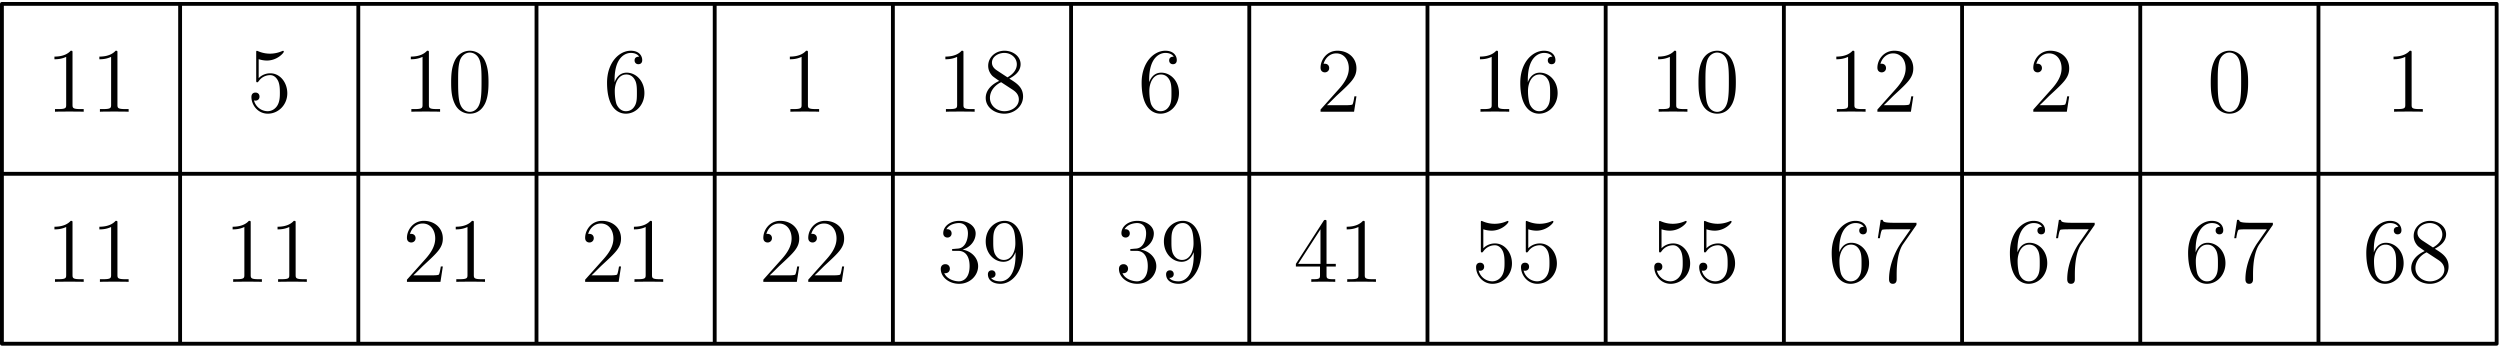 <svg xmlns="http://www.w3.org/2000/svg" width="868" height="120" viewBox="0 -90 651 90"><g id="page1"><path fill="none" stroke="#000" stroke-linecap="round" stroke-linejoin="round" d="M.5-.496h649.629M.5-44.738h649.629M.5-88.984h649.629M.5-.496v-88.488M46.902-.496v-88.488M93.305-.496v-88.488M139.707-.496v-88.488M186.109-.496v-88.488M232.508-.496v-88.488M278.91-.496v-88.488M325.313-.496v-88.488M371.715-.496v-88.488M418.117-.496v-88.488M464.52-.496v-88.488M510.922-.496v-88.488M557.324-.496v-88.488M603.727-.496v-88.488M650.129-.496v-88.488"/><path d="M18.883-31.918c0-.55 0-.574-.477-.574-.574.648-1.77 1.531-4.23 1.531v.691c.55 0 1.742 0 3.058-.62v12.449c0 .863-.074 1.148-2.175 1.148h-.739v.691c.64-.046 2.961-.046 3.75-.046s3.082 0 3.727.046v-.691h-.742c-2.102 0-2.172-.285-2.172-1.148zm11.699 0c0-.55 0-.574-.477-.574-.574.648-1.77 1.531-4.23 1.531v.691c.55 0 1.742 0 3.059-.62v12.449c0 .863-.075 1.148-2.176 1.148h-.738v.691c.644-.046 2.96-.046 3.75-.046.789 0 3.082 0 3.726.046v-.691h-.738c-2.102 0-2.176-.285-2.176-1.148zm34.699 0c0-.55 0-.574-.476-.574-.575.648-1.77 1.531-4.23 1.531v.691c.55 0 1.745 0 3.058-.62v12.449c0 .863-.07 1.148-2.172 1.148h-.742v.691c.644-.046 2.96-.046 3.75-.046.789 0 3.086 0 3.726.046v-.691h-.738c-2.101 0-2.176-.285-2.176-1.148zm11.703 0c0-.55 0-.574-.48-.574-.574.648-1.77 1.531-4.23 1.531v.691c.55 0 1.745 0 3.058-.62v12.449c0 .863-.07 1.148-2.172 1.148h-.742v.691c.644-.046 2.965-.046 3.754-.046.785 0 3.082 0 3.726.046v-.691h-.742c-2.101 0-2.172-.285-2.172-1.148zm38.329 11.305h-.524c-.07.406-.262 1.718-.5 2.101-.168.215-1.531.215-2.25.215h-4.418c.645-.55 2.102-2.078 2.723-2.652 3.633-3.348 4.969-4.59 4.969-6.953 0-2.75-2.172-4.59-4.946-4.59s-4.398 2.367-4.398 4.422c0 1.218 1.054 1.218 1.125 1.218.5 0 1.125-.359 1.125-1.125 0-.668-.457-1.12-1.125-1.12-.215 0-.262 0-.336.023.457-1.625 1.746-2.723 3.301-2.723 2.031 0 3.273 1.695 3.273 3.895 0 2.03-1.172 3.8-2.535 5.328l-4.828 5.402v.57h8.726zm8.07-11.305c0-.55 0-.574-.477-.574-.574.648-1.769 1.531-4.23 1.531v.691c.551 0 1.742 0 3.058-.62v12.449c0 .863-.074 1.148-2.175 1.148h-.739v.691c.645-.046 2.961-.046 3.75-.046s3.082 0 3.727.046v-.691h-.742c-2.102 0-2.172-.285-2.172-1.148zm38.332 11.305h-.527c-.071.406-.262 1.718-.5 2.101-.168.215-1.532.215-2.247.215h-4.421c.644-.55 2.101-2.078 2.722-2.652 3.637-3.348 4.973-4.59 4.973-6.953 0-2.75-2.176-4.59-4.949-4.59-2.77 0-4.395 2.367-4.395 4.422 0 1.218 1.051 1.218 1.121 1.218.504 0 1.125-.359 1.125-1.125 0-.668-.453-1.12-1.125-1.12-.211 0-.262 0-.332.023.453-1.625 1.746-2.723 3.297-2.723 2.031 0 3.273 1.695 3.273 3.895 0 2.03-1.167 3.8-2.531 5.328l-4.828 5.402v.57h8.723zm8.066-11.305c0-.55 0-.574-.476-.574-.575.648-1.77 1.531-4.231 1.531v.691c.551 0 1.746 0 3.059-.62v12.449c0 .863-.07 1.148-2.172 1.148h-.742v.691c.644-.046 2.961-.046 3.75-.046s3.086 0 3.726.046v-.691h-.738c-2.102 0-2.176-.285-2.176-1.148zm38.332 11.305h-.523c-.074.406-.262 1.718-.5 2.101-.168.215-1.531.215-2.25.215h-4.418c.644-.55 2.101-2.078 2.723-2.652 3.632-3.348 4.968-4.59 4.968-6.953 0-2.75-2.172-4.59-4.945-4.59s-4.398 2.367-4.398 4.422c0 1.218 1.05 1.218 1.125 1.218.5 0 1.121-.359 1.121-1.125 0-.668-.453-1.12-1.121-1.12-.215 0-.262 0-.336.023.457-1.625 1.746-2.723 3.3-2.723 2.032 0 3.274 1.695 3.274 3.895 0 2.03-1.172 3.8-2.535 5.328l-4.828 5.402v.57h8.722zm11.7 0h-.524c-.07.406-.262 1.718-.5 2.101-.168.215-1.531.215-2.25.215h-4.418c.645-.55 2.102-2.078 2.723-2.652 3.633-3.348 4.969-4.59 4.969-6.953 0-2.75-2.172-4.59-4.946-4.59s-4.398 2.367-4.398 4.422c0 1.218 1.054 1.218 1.125 1.218.5 0 1.125-.359 1.125-1.125 0-.668-.457-1.12-1.125-1.12-.215 0-.262 0-.336.023.457-1.625 1.746-2.723 3.301-2.723 2.031 0 3.273 1.695 3.273 3.895 0 2.03-1.172 3.8-2.535 5.328l-4.828 5.402v.57h8.726zm28.585-4.567c-.406.024-.503.047-.503.266 0 .238.121.238.55.238h1.098c2.031 0 2.941 1.672 2.941 3.965 0 3.133-1.625 3.969-2.796 3.969-1.149 0-3.106-.551-3.801-2.13.765.122 1.457-.308 1.457-1.167 0-.695-.5-1.172-1.168-1.172-.574 0-1.196.332-1.196 1.242 0 2.125 2.125 3.871 4.778 3.871 2.844 0 4.949-2.175 4.949-4.59 0-2.195-1.769-3.918-4.062-4.324 2.078-.597 3.418-2.34 3.418-4.207 0-1.886-1.961-3.273-4.282-3.273-2.386 0-4.156 1.457-4.156 3.203 0 .957.742 1.148 1.102 1.148.5 0 1.074-.359 1.074-1.078 0-.765-.574-1.097-1.102-1.097-.144 0-.191 0-.261.023.906-1.625 3.156-1.625 3.273-1.625.789 0 2.344.36 2.344 2.7 0 .452-.075 1.792-.766 2.82-.719 1.05-1.531 1.125-2.176 1.148zm16.047 1.625c0 5.64-2.507 6.813-3.941 6.813-.574 0-1.84-.074-2.438-.91h.145c.168.05 1.023-.094 1.023-.98 0-.524-.355-.977-.976-.977s-1.004.406-1.004 1.027c0 1.48 1.195 2.484 3.273 2.484 2.989 0 5.879-3.18 5.879-8.363 0-6.43-2.676-8.031-4.777-8.031-2.633 0-4.949 2.199-4.949 5.351 0 3.157 2.222 5.309 4.613 5.309 1.77 0 2.676-1.293 3.152-2.512zm-3.058 1.242c-1.504 0-2.153-1.218-2.364-1.671-.382-.907-.382-2.055-.382-3.13 0-1.34 0-2.488.621-3.464.429-.649 1.074-1.34 2.367-1.34 1.359 0 2.051 1.195 2.293 1.746.476 1.168.476 3.2.476 3.559 0 2.008-.906 4.3-3.011 4.3m33.41-2.867c-.406.024-.5.047-.5.266 0 .238.117.238.547.238h1.101c2.032 0 2.938 1.672 2.938 3.965 0 3.133-1.625 3.969-2.793 3.969-1.149 0-3.11-.551-3.801-2.13.766.122 1.457-.308 1.457-1.167 0-.695-.504-1.172-1.172-1.172-.57 0-1.195.332-1.195 1.242 0 2.125 2.129 3.871 4.781 3.871 2.844 0 4.945-2.175 4.945-4.59 0-2.195-1.765-3.918-4.062-4.324 2.078-.597 3.418-2.34 3.418-4.207 0-1.886-1.957-3.273-4.277-3.273-2.391 0-4.161 1.457-4.161 3.203 0 .957.743 1.148 1.102 1.148.504 0 1.074-.359 1.074-1.078 0-.765-.57-1.097-1.097-1.097-.145 0-.192 0-.262.023.906-1.625 3.152-1.625 3.269-1.625.789 0 2.344.36 2.344 2.7 0 .452-.07 1.792-.765 2.82-.715 1.05-1.528 1.125-2.172 1.148zm16.051 1.625c0 5.64-2.508 6.813-3.946 6.813-.574 0-1.839-.074-2.437-.91h.144c.168.05 1.028-.094 1.028-.98 0-.524-.36-.977-.981-.977s-1.004.406-1.004 1.027c0 1.48 1.196 2.484 3.274 2.484 2.988 0 5.879-3.18 5.879-8.363 0-6.43-2.676-8.031-4.778-8.031-2.629 0-4.949 2.199-4.949 5.351 0 3.157 2.223 5.309 4.613 5.309 1.77 0 2.676-1.293 3.157-2.512zm-3.059 1.242c-1.508 0-2.152-1.218-2.367-1.671-.383-.907-.383-2.055-.383-3.13 0-1.34 0-2.488.621-3.464.43-.649 1.074-1.34 2.367-1.34 1.364 0 2.055 1.195 2.293 1.746.477 1.168.477 3.2.477 3.559 0 2.008-.906 4.3-3.008 4.3m37.637-9.843c0-.453 0-.575-.332-.575-.192 0-.266 0-.457.286l-7.192 11.16v.695h6.285v2.176c0 .883-.046 1.121-1.792 1.121h-.477v.691c.547-.046 2.437-.046 3.105-.046s2.582 0 3.129.046v-.691h-.476c-1.723 0-1.793-.238-1.793-1.121v-2.176h2.414v-.695h-2.414zm-1.574 1.863v9.008h-5.809zm11.531-1.625c0-.55 0-.574-.477-.574-.574.648-1.769 1.531-4.23 1.531v.691c.551 0 1.742 0 3.058-.62v12.449c0 .863-.074 1.148-2.175 1.148h-.739v.691c.645-.046 2.961-.046 3.75-.046s3.082 0 3.727.046v-.691h-.742c-2.102 0-2.172-.285-2.172-1.148zm30.875 1.625a7 7 0 0 0 2.129.36c2.699 0 4.418-1.985 4.418-2.317 0-.098-.047-.219-.188-.219-.051 0-.097 0-.312.098a7.8 7.8 0 0 1-3.106.644 7.8 7.8 0 0 1-3.156-.668c-.164-.074-.215-.074-.238-.074-.192 0-.192.145-.192.528v7.097c0 .43 0 .575.285.575.122 0 .145-.028.383-.313a3.61 3.61 0 0 1 2.989-1.55c1.265 0 1.886 1.167 2.078 1.573.406.934.433 2.106.433 3.012s0 2.27-.672 3.344c-.523.863-1.457 1.46-2.507 1.46a3.7 3.7 0 0 1-3.563-2.82c.121.047.266.07.383.07.406 0 1.051-.238 1.051-1.05 0-.668-.453-1.05-1.051-1.05-.43 0-1.051.214-1.051 1.148 0 2.03 1.625 4.347 4.277 4.347 2.7 0 5.067-2.27 5.067-5.304 0-2.844-1.91-5.211-4.422-5.211-1.363 0-2.414.597-3.035 1.265zm11.703 0a7 7 0 0 0 2.125.36c2.699 0 4.422-1.985 4.422-2.317 0-.098-.047-.219-.192-.219-.05 0-.097 0-.312.098a7.8 7.8 0 0 1-3.106.644c-1.578 0-2.699-.476-3.156-.668-.164-.074-.215-.074-.238-.074-.191 0-.191.145-.191.528v7.097c0 .43 0 .575.289.575.117 0 .14-.028.382-.313.668-.98 1.789-1.55 2.985-1.55 1.265 0 1.89 1.167 2.078 1.573.406.934.433 2.106.433 3.012s0 2.27-.671 3.344c-.524.863-1.457 1.46-2.508 1.46a3.694 3.694 0 0 1-3.559-2.82c.117.047.262.07.379.07.406 0 1.051-.238 1.051-1.05 0-.668-.453-1.05-1.051-1.05-.43 0-1.051.214-1.051 1.148 0 2.03 1.625 4.347 4.278 4.347 2.699 0 5.066-2.27 5.066-5.304 0-2.844-1.91-5.211-4.422-5.211-1.359 0-2.414.597-3.031 1.265zm34.699 0a7 7 0 0 0 2.125.36c2.699 0 4.422-1.985 4.422-2.317 0-.098-.047-.219-.191-.219-.047 0-.094 0-.313.098a7.8 7.8 0 0 1-3.105.644c-1.578 0-2.7-.476-3.153-.668-.168-.074-.218-.074-.242-.074-.187 0-.187.145-.187.528v7.097c0 .43 0 .575.285.575.121 0 .144-.028.383-.313.668-.98 1.793-1.55 2.988-1.55 1.266 0 1.887 1.167 2.074 1.573.41.934.434 2.106.434 3.012s0 2.27-.672 3.344c-.524.863-1.457 1.46-2.508 1.46a3.694 3.694 0 0 1-3.559-2.82c.118.047.262.07.379.07.407 0 1.051-.238 1.051-1.05 0-.668-.449-1.05-1.051-1.05-.429 0-1.05.214-1.05 1.148 0 2.03 1.625 4.347 4.277 4.347 2.699 0 5.066-2.27 5.066-5.304 0-2.844-1.91-5.211-4.418-5.211-1.363 0-2.414.597-3.035 1.265zm11.699 0a7 7 0 0 0 2.125.36c2.704 0 4.422-1.985 4.422-2.317 0-.098-.047-.219-.191-.219-.047 0-.094 0-.309.098a7.9 7.9 0 0 1-3.109.644c-1.578 0-2.699-.476-3.152-.668-.168-.074-.215-.074-.239-.074-.191 0-.191.145-.191.528v7.097c0 .43 0 .575.285.575.121 0 .145-.028.383-.313.668-.98 1.793-1.55 2.988-1.55 1.266 0 1.887 1.167 2.078 1.573.406.934.43 2.106.43 3.012s0 2.27-.668 3.344c-.527.863-1.457 1.46-2.512 1.46a3.69 3.69 0 0 1-3.558-2.82c.117.047.261.07.382.07.407 0 1.051-.238 1.051-1.05 0-.668-.453-1.05-1.051-1.05-.429 0-1.054.214-1.054 1.148 0 2.03 1.625 4.347 4.277 4.347 2.703 0 5.067-2.27 5.067-5.304 0-2.844-1.911-5.211-4.418-5.211-1.364 0-2.415.597-3.036 1.265zm34.579 5.379c0-6.047 2.941-7.004 4.23-7.004.863 0 1.723.262 2.176.98-.289 0-1.196 0-1.196.981 0 .523.36.98.981.98.598 0 1.004-.359 1.004-1.054 0-1.242-.91-2.461-2.988-2.461-3.012 0-6.165 3.082-6.165 8.34 0 6.574 2.868 8.054 4.899 8.054 2.605 0 4.828-2.27 4.828-5.379 0-3.175-2.223-5.304-4.613-5.304-2.125 0-2.914 1.84-3.156 2.511zm2.941 8.172c-1.508 0-2.223-1.34-2.438-1.84-.214-.621-.453-1.793-.453-3.465 0-1.89.86-4.254 3.008-4.254 1.317 0 2.008.883 2.367 1.695.383.883.383 2.079.383 3.106 0 1.219 0 2.297-.453 3.203-.598 1.149-1.457 1.555-2.414 1.555m17.172-14.699v-.547h-5.758c-2.895 0-2.941-.313-3.035-.766h-.528l-.738 4.777h.524c.074-.43.289-1.91.597-2.171.192-.145 1.985-.145 2.317-.145h5.066l-2.531 3.633c-.645.933-3.059 4.851-3.059 9.344 0 .261 0 1.218.981 1.218 1.004 0 1.004-.933 1.004-1.242v-1.195c0-3.563.574-6.332 1.695-7.934zm26.289 6.527c0-6.047 2.937-7.004 4.23-7.004.86 0 1.719.262 2.172.98-.285 0-1.195 0-1.195.981 0 .523.359.98.98.98.602 0 1.004-.359 1.004-1.054 0-1.242-.91-2.461-2.984-2.461-3.012 0-6.168 3.082-6.168 8.34 0 6.574 2.867 8.054 4.898 8.054 2.606 0 4.828-2.27 4.828-5.379 0-3.175-2.222-5.304-4.613-5.304-2.125 0-2.914 1.84-3.152 2.511zm2.937 8.172c-1.504 0-2.222-1.34-2.437-1.84-.211-.621-.453-1.793-.453-3.465 0-1.89.859-4.254 3.011-4.254 1.317 0 2.008.883 2.368 1.695.382.883.382 2.079.382 3.106 0 1.219 0 2.297-.457 3.203-.597 1.149-1.457 1.555-2.414 1.555m17.176-14.699v-.547h-5.762c-2.89 0-2.937-.313-3.035-.766h-.523l-.742 4.777h.527c.07-.43.285-1.91.598-2.171.187-.145 1.98-.145 2.316-.145h5.066l-2.535 3.633c-.644.933-3.058 4.851-3.058 9.344 0 .261 0 1.218.98 1.218 1.004 0 1.004-.933 1.004-1.242v-1.195c0-3.563.574-6.332 1.695-7.934zm26.285 6.527c0-6.047 2.942-7.004 4.231-7.004.859 0 1.719.262 2.176.98-.29 0-1.196 0-1.196.981 0 .523.36.98.981.98.597 0 1.004-.359 1.004-1.054 0-1.242-.911-2.461-2.989-2.461-3.011 0-6.164 3.082-6.164 8.34 0 6.574 2.867 8.054 4.899 8.054 2.601 0 4.828-2.27 4.828-5.379 0-3.175-2.227-5.304-4.613-5.304-2.129 0-2.918 1.84-3.157 2.511zm2.942 8.172c-1.508 0-2.223-1.34-2.438-1.84-.215-.621-.453-1.793-.453-3.465 0-1.89.859-4.254 3.008-4.254 1.316 0 2.008.883 2.367 1.695.383.883.383 2.079.383 3.106 0 1.219 0 2.297-.453 3.203-.598 1.149-1.461 1.555-2.414 1.555m17.172-14.699v-.547h-5.758c-2.895 0-2.942-.313-3.039-.766h-.524l-.738 4.777h.523c.071-.43.286-1.91.598-2.171.191-.145 1.984-.145 2.316-.145h5.067l-2.531 3.633c-.649.933-3.059 4.851-3.059 9.344 0 .261 0 1.218.981 1.218 1 0 1-.933 1-1.242v-1.195c0-3.563.574-6.332 1.699-7.934zm26.289 6.527c0-6.047 2.937-7.004 4.226-7.004.863 0 1.723.262 2.176.98-.285 0-1.195 0-1.195.981 0 .523.359.98.98.98.598 0 1.004-.359 1.004-1.054 0-1.242-.91-2.461-2.988-2.461-3.008 0-6.164 3.082-6.164 8.34 0 6.574 2.867 8.054 4.898 8.054 2.606 0 4.828-2.27 4.828-5.379 0-3.175-2.222-5.304-4.613-5.304-2.125 0-2.914 1.84-3.152 2.511zm2.937 8.172c-1.504 0-2.223-1.34-2.437-1.84-.215-.621-.453-1.793-.453-3.465 0-1.89.859-4.254 3.011-4.254 1.313 0 2.004.883 2.364 1.695.382.883.382 2.079.382 3.106 0 1.219 0 2.297-.453 3.203-.597 1.149-1.457 1.555-2.414 1.555m12.945-8.485c1.192-.644 2.938-1.746 2.938-3.75 0-2.082-2.008-3.515-4.207-3.515-2.363 0-4.231 1.746-4.231 3.922 0 .812.243 1.625.911 2.437.261.309.285.332 1.957 1.504-2.317 1.074-3.512 2.676-3.512 4.422 0 2.531 2.414 4.11 4.851 4.11 2.653 0 4.875-1.962 4.875-4.47 0-2.437-1.718-3.511-3.582-4.66m-3.25-2.152c-.312-.215-1.269-.836-1.269-2.004 0-1.555 1.625-2.535 3.226-2.535 1.723 0 3.25 1.242 3.25 2.965 0 1.457-1.05 2.625-2.437 3.39zm1.122 3.082 2.89 1.89c.621.407 1.723 1.15 1.723 2.606 0 1.817-1.84 3.059-3.754 3.059-2.031 0-3.774-1.485-3.774-3.465 0-1.863 1.36-3.371 2.915-4.09M18.883-76.219c0-.547 0-.57-.477-.57-.574.645-1.77 1.527-4.23 1.527v.692c.55 0 1.742 0 3.058-.621v12.449c0 .863-.074 1.148-2.175 1.148h-.739v.696c.64-.051 2.961-.051 3.75-.051s3.082 0 3.727.05v-.695h-.742c-2.102 0-2.172-.285-2.172-1.148zm11.699 0c0-.547 0-.57-.477-.57-.574.645-1.77 1.527-4.23 1.527v.692c.55 0 1.742 0 3.059-.621v12.449c0 .863-.075 1.148-2.176 1.148h-.738v.696c.644-.051 2.96-.051 3.75-.051.789 0 3.082 0 3.726.05v-.695h-.738c-2.102 0-2.176-.285-2.176-1.148zm36.778 1.625a7 7 0 0 0 2.124.36c2.704 0 4.422-1.985 4.422-2.317 0-.097-.047-.215-.191-.215-.047 0-.094 0-.309.094a7.9 7.9 0 0 1-3.11.645c-1.577 0-2.698-.477-3.152-.668-.167-.07-.214-.07-.238-.07-.191 0-.191.14-.191.523v7.098c0 .43 0 .574.285.574.121 0 .144-.024.383-.313.668-.976 1.793-1.55 2.988-1.55 1.266 0 1.887 1.167 2.078 1.574.407.933.43 2.105.43 3.011 0 .91 0 2.27-.668 3.348-.527.86-1.461 1.457-2.512 1.457a3.69 3.69 0 0 1-3.558-2.82c.117.047.261.07.382.07.407 0 1.051-.238 1.051-1.05 0-.669-.453-1.051-1.05-1.051-.43 0-1.055.214-1.055 1.148 0 2.031 1.625 4.348 4.281 4.348 2.7 0 5.063-2.27 5.063-5.305 0-2.844-1.91-5.211-4.419-5.211-1.363 0-2.413.598-3.035 1.266zm44.324-1.625c0-.547 0-.57-.481-.57-.57.645-1.765 1.527-4.226 1.527v.692c.546 0 1.742 0 3.054-.621v12.449c0 .863-.07 1.148-2.172 1.148h-.742v.696c.645-.051 2.965-.051 3.754-.051.785 0 3.082 0 3.727.05v-.695h-.743c-2.101 0-2.171-.285-2.171-1.148zm15.523 7.672c0-1.984-.121-3.918-.98-5.734-.981-1.985-2.704-2.508-3.872-2.508-1.386 0-3.082.691-3.968 2.672-.668 1.508-.907 2.988-.907 5.57 0 2.316.168 4.063 1.028 5.758.93 1.816 2.582 2.39 3.824 2.39 2.078 0 3.273-1.242 3.965-2.628.859-1.793.91-4.133.91-5.52m-4.875 7.672c-.766 0-2.32-.43-2.773-3.035-.262-1.434-.262-3.25-.262-4.926 0-1.957 0-3.727.383-5.137.406-1.597 1.625-2.34 2.652-2.34.906 0 2.293.547 2.746 2.602.313 1.363.313 3.25.313 4.875 0 1.602 0 3.418-.262 4.875-.457 2.633-1.961 3.086-2.797 3.086m37.707-8.34c0-6.047 2.938-7.004 4.231-7.004.859 0 1.718.266 2.175.98-.289 0-1.199 0-1.199.981 0 .524.363.98.981.98.601 0 1.007-.359 1.007-1.05 0-1.242-.91-2.461-2.988-2.461-3.012 0-6.168 3.078-6.168 8.336 0 6.574 2.867 8.055 4.899 8.055 2.605 0 4.828-2.27 4.828-5.375 0-3.18-2.223-5.305-4.61-5.305-2.129 0-2.918 1.836-3.156 2.508zm2.938 8.172c-1.504 0-2.219-1.34-2.438-1.84-.211-.62-.449-1.793-.449-3.465 0-1.886.855-4.254 3.008-4.254 1.316 0 2.007.883 2.367 1.696.383.883.383 2.078.383 3.11 0 1.218 0 2.292-.457 3.198-.594 1.149-1.457 1.555-2.414 1.555m47.406-15.176c0-.547 0-.57-.477-.57-.574.645-1.769 1.527-4.23 1.527v.692c.551 0 1.742 0 3.058-.621v12.449c0 .863-.074 1.148-2.175 1.148h-.739v.696c.645-.051 2.961-.051 3.75-.051s3.082 0 3.727.05v-.695h-.742c-2.102 0-2.172-.285-2.172-1.148zm40.5 0c0-.547 0-.57-.477-.57-.574.645-1.769 1.527-4.23 1.527v.692c.551 0 1.742 0 3.058-.621v12.449c0 .863-.074 1.148-2.175 1.148h-.739v.696c.645-.051 2.961-.051 3.75-.051s3.082 0 3.727.05v-.695h-.742c-2.102 0-2.172-.285-2.172-1.148zm11.937 6.692c1.196-.645 2.942-1.746 2.942-3.75 0-2.082-2.008-3.512-4.207-3.512-2.367 0-4.231 1.742-4.231 3.918 0 .812.239 1.625.91 2.437.262.309.286.332 1.957 1.504-2.316 1.075-3.511 2.676-3.511 4.422 0 2.531 2.414 4.11 4.851 4.11 2.653 0 4.875-1.961 4.875-4.47 0-2.437-1.718-3.51-3.586-4.66m-3.25-2.153c-.308-.21-1.265-.836-1.265-2.004 0-1.554 1.625-2.535 3.226-2.535 1.723 0 3.25 1.242 3.25 2.965 0 1.457-1.051 2.629-2.437 3.395zm1.125 3.086 2.891 1.887c.621.406 1.719 1.148 1.719 2.605 0 1.817-1.836 3.059-3.75 3.059-2.032 0-3.774-1.48-3.774-3.465 0-1.863 1.36-3.37 2.914-4.086m38.543-.62c0-6.047 2.942-7.004 4.231-7.004.859 0 1.719.266 2.176.98-.29 0-1.196 0-1.196.981 0 .524.36.98.981.98.597 0 1.004-.359 1.004-1.05 0-1.242-.911-2.461-2.989-2.461-3.011 0-6.164 3.078-6.164 8.336 0 6.574 2.867 8.055 4.899 8.055 2.601 0 4.828-2.27 4.828-5.375 0-3.18-2.227-5.305-4.613-5.305-2.129 0-2.918 1.836-3.157 2.508zm2.942 8.172c-1.508 0-2.223-1.34-2.438-1.84-.215-.62-.453-1.793-.453-3.465 0-1.886.859-4.254 3.008-4.254 1.316 0 2.008.883 2.367 1.696.383.883.383 2.078.383 3.11 0 1.218 0 2.292-.453 3.198-.598 1.149-1.461 1.555-2.414 1.555m51.035-3.871h-.527c-.071.406-.262 1.719-.5 2.102-.168.214-1.532.214-2.247.214h-4.421c.644-.55 2.101-2.078 2.722-2.652 3.637-3.344 4.973-4.586 4.973-6.953 0-2.75-2.176-4.586-4.949-4.586-2.77 0-4.395 2.363-4.395 4.418 0 1.219 1.051 1.219 1.121 1.219.504 0 1.125-.356 1.125-1.121 0-.672-.453-1.125-1.125-1.125-.211 0-.262 0-.332.023.453-1.625 1.746-2.723 3.297-2.723 2.031 0 3.273 1.696 3.273 3.895 0 2.031-1.167 3.8-2.531 5.328l-4.828 5.402v.575h8.723zm36.867-11.305c0-.547 0-.57-.477-.57-.574.645-1.769 1.527-4.23 1.527v.692c.551 0 1.742 0 3.059-.621v12.449c0 .863-.075 1.148-2.176 1.148h-.738v.696c.644-.051 2.96-.051 3.75-.051.789 0 3.082 0 3.726.05v-.695h-.738c-2.102 0-2.176-.285-2.176-1.148zm7.758 7.004c0-6.047 2.937-7.004 4.23-7.004.86 0 1.719.266 2.172.98-.285 0-1.195 0-1.195.981 0 .524.359.98.98.98.602 0 1.004-.359 1.004-1.05 0-1.242-.91-2.461-2.984-2.461-3.012 0-6.168 3.078-6.168 8.336 0 6.574 2.867 8.055 4.898 8.055 2.606 0 4.828-2.27 4.828-5.375 0-3.18-2.222-5.305-4.613-5.305-2.125 0-2.914 1.836-3.152 2.508zm2.937 8.172c-1.504 0-2.222-1.34-2.437-1.84-.211-.62-.453-1.793-.453-3.465 0-1.886.859-4.254 3.011-4.254 1.317 0 2.008.883 2.368 1.696.382.883.382 2.078.382 3.11 0 1.218 0 2.292-.457 3.198-.597 1.149-1.457 1.555-2.414 1.555m35.707-15.176c0-.547 0-.57-.48-.57-.574.645-1.77 1.527-4.231 1.527v.692c.551 0 1.747 0 3.059-.621v12.449c0 .863-.07 1.148-2.172 1.148h-.742v.696c.645-.051 2.965-.051 3.754-.051.785 0 3.082 0 3.726.05v-.695h-.742c-2.101 0-2.172-.285-2.172-1.148zm15.524 7.672c0-1.984-.121-3.918-.981-5.734-.98-1.985-2.703-2.508-3.871-2.508-1.386 0-3.086.691-3.968 2.672-.668 1.508-.907 2.988-.907 5.57 0 2.316.164 4.063 1.028 5.758.929 1.816 2.578 2.39 3.824 2.39 2.078 0 3.273-1.242 3.965-2.628.859-1.793.91-4.133.91-5.52m-4.875 7.672c-.766 0-2.32-.43-2.774-3.035-.265-1.434-.265-3.25-.265-4.926 0-1.957 0-3.727.383-5.137.406-1.597 1.625-2.34 2.656-2.34.906 0 2.293.547 2.746 2.602.309 1.363.309 3.25.309 4.875 0 1.602 0 3.418-.262 4.875-.453 2.633-1.957 3.086-2.793 3.086m35.75-15.344c0-.547 0-.57-.477-.57-.574.645-1.769 1.527-4.23 1.527v.692c.551 0 1.742 0 3.058-.621v12.449c0 .863-.074 1.148-2.175 1.148h-.739v.696c.645-.051 2.961-.051 3.75-.051s3.082 0 3.727.05v-.695h-.742c-2.102 0-2.172-.285-2.172-1.148zm15.332 11.305h-.527c-.071.406-.262 1.719-.5 2.102-.168.214-1.532.214-2.247.214h-4.421c.648-.55 2.101-2.078 2.722-2.652 3.637-3.344 4.973-4.586 4.973-6.953 0-2.75-2.172-4.586-4.949-4.586-2.77 0-4.395 2.363-4.395 4.418 0 1.219 1.051 1.219 1.121 1.219.504 0 1.125-.356 1.125-1.121 0-.672-.453-1.125-1.125-1.125-.211 0-.262 0-.332.023.453-1.625 1.746-2.723 3.297-2.723 2.031 0 3.273 1.696 3.273 3.895 0 2.031-1.167 3.8-2.531 5.328l-4.828 5.402v.575h8.723zm40.598 0h-.524c-.07.406-.262 1.719-.5 2.102-.168.214-1.531.214-2.246.214h-4.422c.645-.55 2.102-2.078 2.723-2.652 3.633-3.344 4.969-4.586 4.969-6.953 0-2.75-2.172-4.586-4.946-4.586s-4.398 2.363-4.398 4.418c0 1.219 1.054 1.219 1.125 1.219.5 0 1.125-.356 1.125-1.121 0-.672-.457-1.125-1.125-1.125-.215 0-.262 0-.336.023.457-1.625 1.746-2.723 3.301-2.723 2.031 0 3.273 1.696 3.273 3.895 0 2.031-1.172 3.8-2.535 5.328l-4.828 5.402v.575h8.726zm46.593-3.633c0-1.984-.121-3.918-.98-5.734-.981-1.985-2.699-2.508-3.871-2.508-1.387 0-3.082.691-3.965 2.672-.672 1.508-.91 2.988-.91 5.57 0 2.316.168 4.063 1.027 5.758.934 1.816 2.582 2.39 3.824 2.39 2.078 0 3.274-1.242 3.965-2.628.863-1.793.91-4.133.91-5.52m-4.875 7.672c-.765 0-2.316-.43-2.773-3.035-.262-1.434-.262-3.25-.262-4.926 0-1.957 0-3.727.383-5.137.406-1.597 1.625-2.34 2.652-2.34.907 0 2.293.547 2.75 2.602.309 1.363.309 3.25.309 4.875 0 1.602 0 3.418-.262 4.875-.457 2.633-1.961 3.086-2.797 3.086m47.453-15.344c0-.547 0-.57-.48-.57-.574.645-1.77 1.527-4.231 1.527v.692c.551 0 1.747 0 3.059-.621v12.449c0 .863-.07 1.148-2.172 1.148h-.742v.696c.645-.051 2.965-.051 3.754-.051.785 0 3.082 0 3.726.05v-.695h-.742c-2.101 0-2.172-.285-2.172-1.148z"/></g></svg>